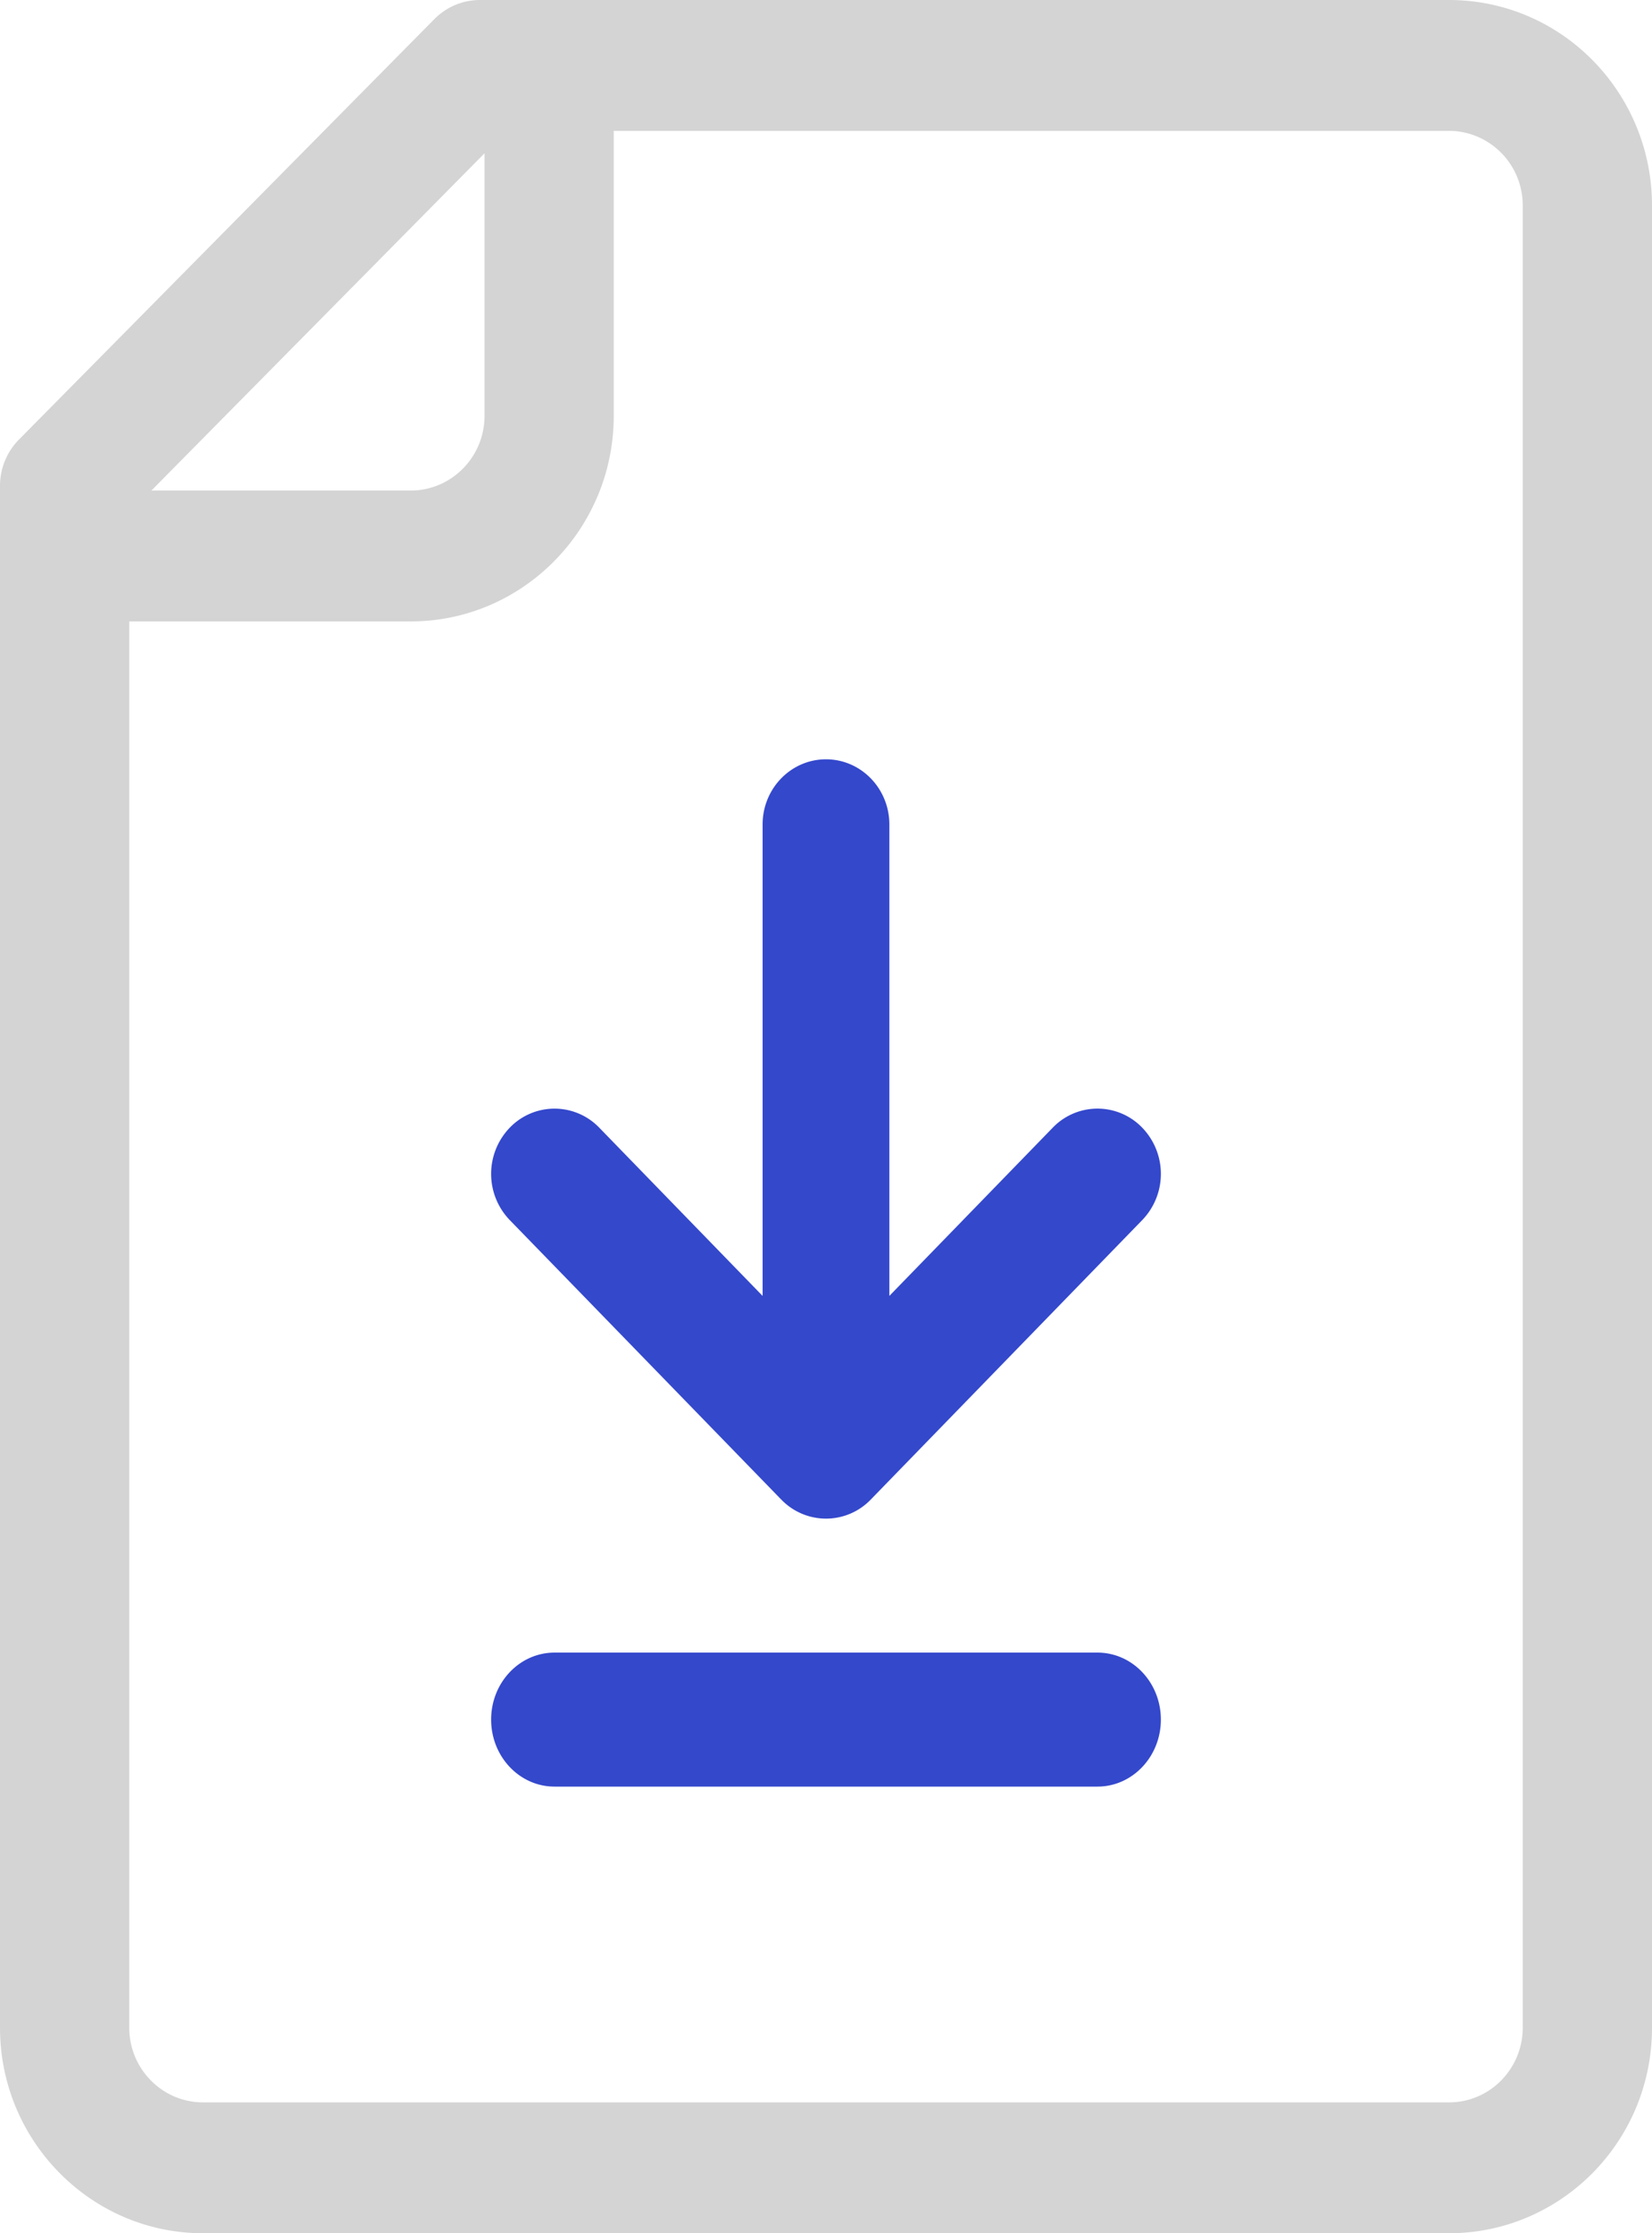 <svg width="37" height="50" viewBox="0 0 37 50" xmlns="http://www.w3.org/2000/svg">
    <g fill-rule="nonzero" fill="none">
        <path d="M17.497 33.572a1.39 1.39 0 0 0 2.007 0l6.08-6.257a1.49 1.49 0 0 0 0-2.066 1.39 1.39 0 0 0-2.007 0l-3.658 3.765V18.46c0-.806-.635-1.46-1.419-1.46s-1.42.654-1.42 1.46v10.554l-3.657-3.765a1.391 1.391 0 0 0-2.007 0 1.49 1.49 0 0 0 0 2.066l6.08 6.257zM24.58 37H12.42c-.784 0-1.42.671-1.42 1.5 0 .828.636 1.5 1.42 1.5h12.16c.784 0 1.42-.672 1.42-1.5 0-.829-.635-1.5-1.42-1.5z" fill="#3448CC"/>
        <path d="M32.452 0H10.75c-.384 0-.752.154-1.024.43L.424 9.842A1.474 1.474 0 0 0 0 10.88v34.518C0 47.935 2.04 50 4.548 50h27.904c2.5 0 4.548-2.046 4.548-4.603V4.603C37 2.073 34.979 0 32.452 0zm-21.6 3.432V9.31c0 .923-.742 1.673-1.654 1.673H3.391l7.46-7.55zm23.253 41.965c0 .912-.727 1.673-1.653 1.673H4.548c-.912 0-1.653-.75-1.653-1.673V13.913h6.303c2.508 0 4.548-2.065 4.548-4.603V2.93h18.706c.901 0 1.653.737 1.653 1.673v40.794z" fill="#D4D4D4"/>
    </g>
</svg>
